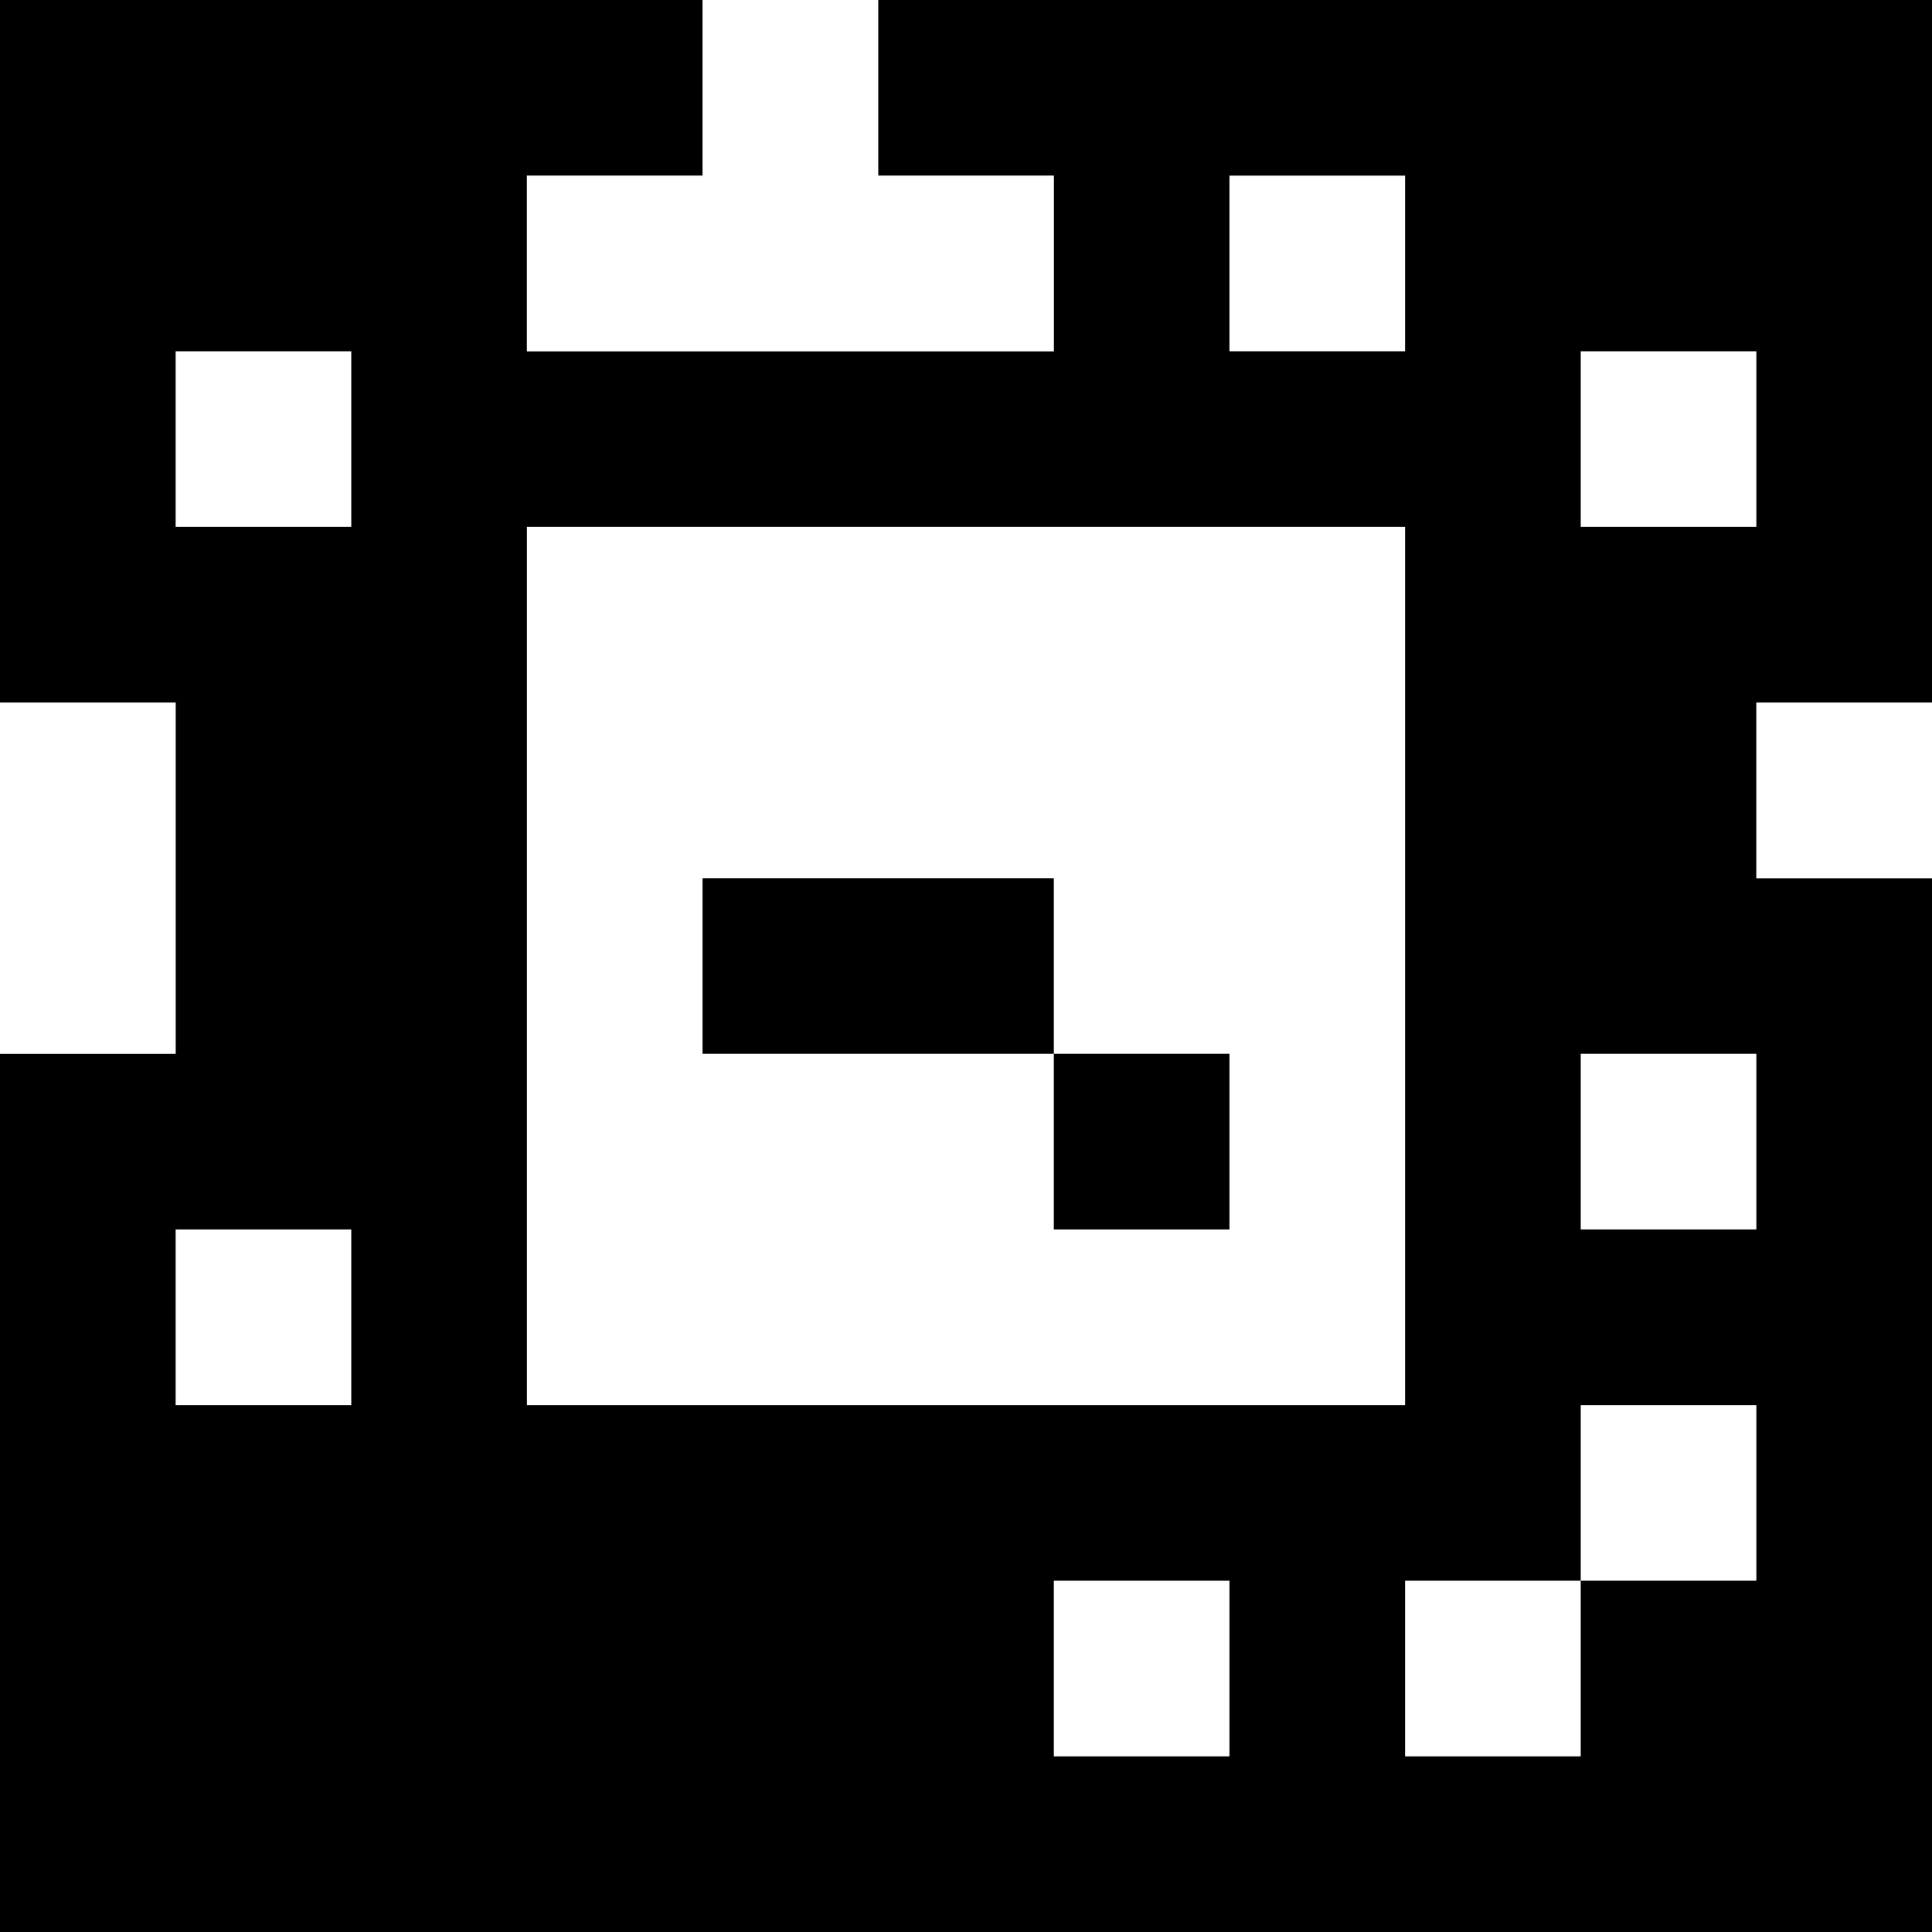 <?xml version="1.0" standalone="yes"?>
<svg xmlns="http://www.w3.org/2000/svg" width="110" height="110">
<rect width="100%" height="100%" fill="#808080" stroke="none"/>
<path style="fill:#000000; stroke:none;" d="M0 0L0 40L10 40L10 60L0 60L0 110L110 110L110 50L100 50L100 40L110 40L110 0L50 0L50 10L60 10L60 20L30 20L30 10L40 10L40 0L0 0z"/>
<path style="fill:#ffffff; stroke:none;" d="M40 0L40 10L30 10L30 20L60 20L60 10L50 10L50 0L40 0M70 10L70 20L80 20L80 10L70 10M10 20L10 30L20 30L20 20L10 20M90 20L90 30L100 30L100 20L90 20M30 30L30 80L80 80L80 30L30 30M0 40L0 60L10 60L10 40L0 40M100 40L100 50L110 50L110 40L100 40z"/>
<path style="fill:#000000; stroke:none;" d="M40 50L40 60L60 60L60 70L70 70L70 60L60 60L60 50L40 50z"/>
<path style="fill:#ffffff; stroke:none;" d="M90 60L90 70L100 70L100 60L90 60M10 70L10 80L20 80L20 70L10 70M90 80L90 90L80 90L80 100L90 100L90 90L100 90L100 80L90 80M60 90L60 100L70 100L70 90L60 90z"/>
</svg>

